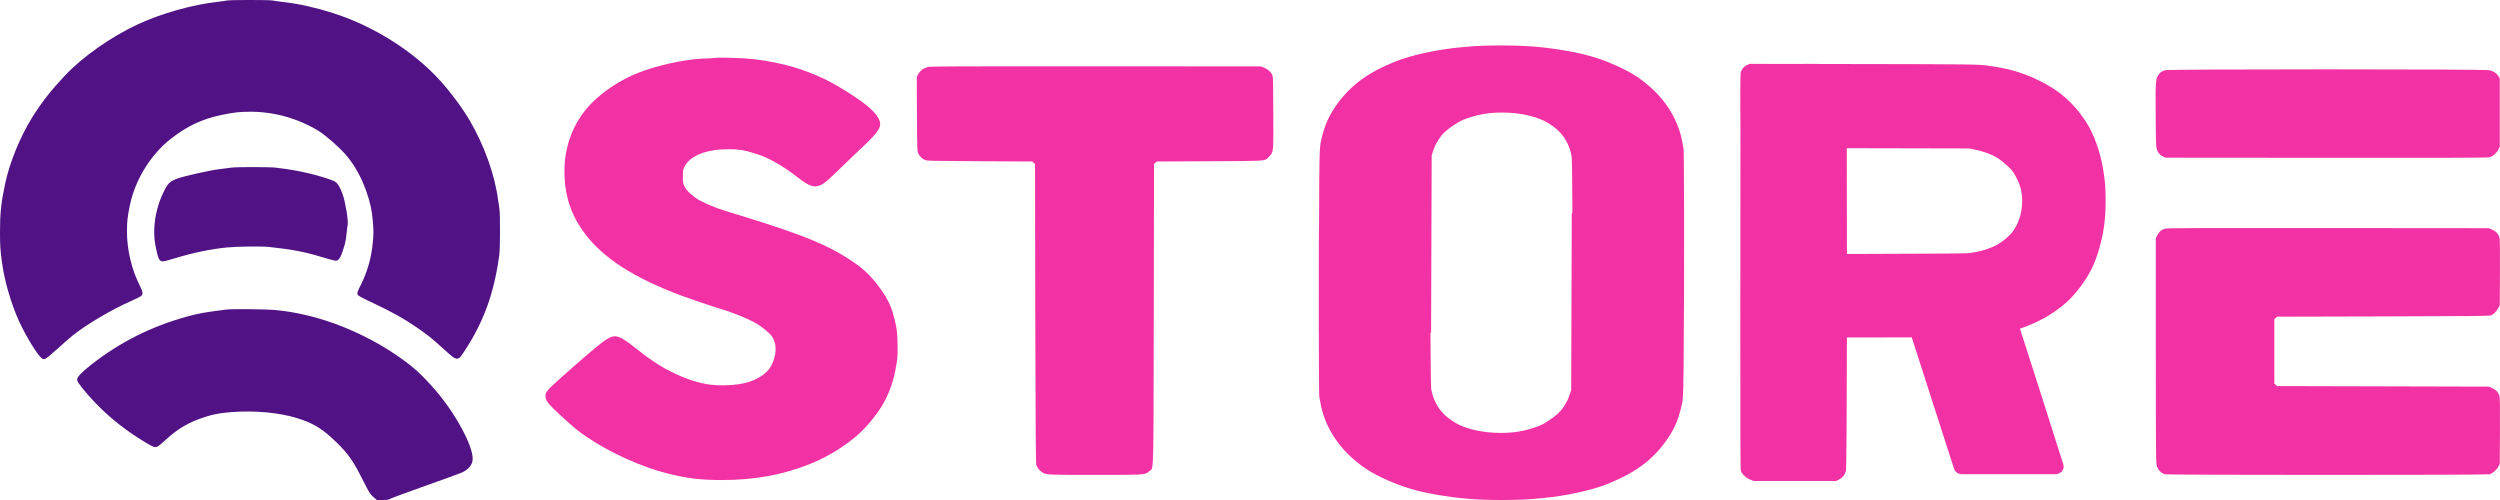 <svg width="55" height="11" viewBox="0 0 55 11" fill="none" xmlns="http://www.w3.org/2000/svg">
<path fill-rule="evenodd" clip-rule="evenodd" d="M37.044 7.191C37.039 8.621 37.033 8.756 37 8.903C36.921 9.254 36.824 9.47 36.624 9.74C36.324 10.144 35.946 10.416 35.356 10.65C35.005 10.79 34.44 10.912 33.935 10.958C33.882 10.962 33.827 10.967 33.788 10.971C33.766 10.973 33.748 10.975 33.739 10.976C33.595 10.99 33.313 11 33.031 11C32.481 11 32.093 10.968 31.593 10.881C31.179 10.809 30.858 10.714 30.52 10.563C30.189 10.415 29.994 10.292 29.759 10.086C29.384 9.757 29.129 9.319 29.052 8.873C29.044 8.827 29.032 8.763 29.025 8.731C29.019 8.703 29.015 8.157 29.014 7.299L29.013 7.298L29.013 7.186L29.013 6.682C29.013 5.511 29.014 5.018 29.02 4.809C29.024 3.379 29.03 3.244 29.063 3.097C29.142 2.746 29.239 2.53 29.439 2.26C29.739 1.856 30.117 1.584 30.707 1.35C31.058 1.21 31.623 1.088 32.128 1.042C32.212 1.035 32.3 1.027 32.324 1.024C32.468 1.01 32.751 1 33.032 1C33.582 1 33.97 1.032 34.47 1.119C34.885 1.191 35.205 1.286 35.543 1.437C35.874 1.585 36.07 1.708 36.304 1.914C36.679 2.243 36.934 2.681 37.011 3.127C37.02 3.173 37.032 3.237 37.038 3.269C37.044 3.297 37.048 3.843 37.05 4.701L37.05 4.702L37.05 4.814L37.05 5.317C37.05 6.489 37.049 6.982 37.044 7.191ZM31.47 7.322C31.474 8.077 31.48 8.521 31.487 8.559C31.522 8.768 31.621 8.965 31.764 9.11C31.84 9.187 31.991 9.294 32.09 9.341C32.336 9.459 32.668 9.524 33.018 9.524C33.302 9.524 33.521 9.488 33.783 9.398C33.906 9.355 33.939 9.339 34.072 9.252C34.24 9.143 34.333 9.056 34.407 8.94C34.471 8.841 34.504 8.771 34.538 8.669L34.566 8.584L34.579 4.695L34.593 4.678C34.589 3.923 34.583 3.479 34.576 3.441C34.541 3.232 34.442 3.035 34.299 2.89C34.224 2.813 34.072 2.706 33.973 2.659C33.727 2.541 33.395 2.476 33.045 2.476C32.761 2.476 32.542 2.512 32.28 2.602C32.157 2.645 32.124 2.661 31.991 2.748C31.823 2.857 31.73 2.944 31.656 3.06C31.592 3.159 31.559 3.229 31.525 3.331L31.497 3.416L31.484 7.305L31.47 7.322Z" fill="#F232A4"/>
<path d="M15.702 1.275C15.672 1.281 15.598 1.286 15.536 1.286C15.197 1.288 14.596 1.404 14.203 1.544C13.949 1.634 13.891 1.659 13.696 1.765C13.372 1.94 13.059 2.193 12.873 2.429C12.574 2.809 12.417 3.268 12.418 3.763C12.418 4.297 12.558 4.727 12.865 5.136C13.274 5.682 13.945 6.113 14.997 6.506C15.21 6.585 15.643 6.732 15.808 6.781C16.121 6.873 16.474 7.017 16.659 7.128C16.768 7.193 16.936 7.333 16.98 7.396C17.097 7.563 17.091 7.812 16.965 8.049C16.88 8.209 16.69 8.341 16.44 8.413C16.211 8.48 15.828 8.497 15.554 8.452C15.28 8.407 14.954 8.286 14.63 8.108C14.498 8.036 14.233 7.858 14.121 7.766C14.083 7.736 13.991 7.663 13.915 7.605C13.576 7.347 13.505 7.34 13.244 7.536C13.097 7.647 12.752 7.943 12.311 8.337C12.027 8.591 11.992 8.636 12.001 8.73C12.012 8.83 12.076 8.906 12.397 9.198C12.45 9.247 12.496 9.288 12.537 9.324C12.583 9.365 12.623 9.399 12.66 9.43C12.745 9.5 12.816 9.551 12.918 9.619C13.438 9.969 14.11 10.271 14.684 10.416C15.114 10.524 15.423 10.561 15.881 10.561C16.601 10.56 17.215 10.449 17.821 10.207C18.277 10.026 18.753 9.712 19.032 9.41C19.465 8.938 19.653 8.538 19.738 7.905C19.756 7.769 19.749 7.4 19.725 7.237C19.708 7.119 19.646 6.88 19.604 6.768C19.489 6.465 19.182 6.066 18.907 5.861C18.338 5.438 17.764 5.193 16.293 4.743C15.794 4.591 15.73 4.568 15.518 4.47C15.362 4.397 15.314 4.368 15.221 4.289C15.139 4.218 15.099 4.173 15.067 4.114C15.025 4.037 15.024 4.03 15.024 3.884C15.024 3.738 15.025 3.73 15.066 3.654C15.195 3.418 15.549 3.282 16.032 3.283C16.26 3.283 16.371 3.301 16.596 3.372C16.789 3.433 16.859 3.463 17.028 3.555C17.193 3.645 17.371 3.763 17.548 3.901C17.805 4.1 17.907 4.135 18.055 4.071C18.133 4.038 18.225 3.958 18.567 3.626C18.621 3.574 18.683 3.514 18.745 3.454C18.84 3.364 18.933 3.274 18.993 3.218C19.362 2.869 19.415 2.771 19.327 2.603C19.235 2.427 18.971 2.218 18.456 1.91C18.099 1.697 17.713 1.539 17.291 1.431C16.98 1.353 16.685 1.305 16.387 1.285C16.137 1.269 15.762 1.263 15.702 1.275Z" fill="#F232A4"/>
<path d="M20.418 1.473C20.323 1.496 20.25 1.548 20.207 1.623L20.169 1.688L20.173 2.506C20.177 3.32 20.177 3.325 20.206 3.382C20.239 3.447 20.289 3.494 20.356 3.522C20.397 3.539 20.531 3.542 21.556 3.547L22.709 3.553L22.739 3.58L22.77 3.608L22.776 6.898C22.782 9.463 22.787 10.198 22.799 10.231C22.825 10.295 22.862 10.345 22.912 10.379L22.92 10.384C22.93 10.392 22.94 10.398 22.95 10.404C23.024 10.447 23.129 10.447 24.013 10.447H24.19C25.064 10.447 25.176 10.447 25.245 10.398C25.254 10.392 25.262 10.385 25.271 10.377L25.283 10.366C25.296 10.355 25.306 10.351 25.316 10.345C25.377 10.304 25.377 10.19 25.381 7.759L25.389 3.608L25.419 3.58L25.45 3.553L26.885 3.546C27.706 3.542 27.816 3.541 27.875 3.492C27.884 3.484 27.892 3.475 27.902 3.464C27.907 3.458 27.913 3.451 27.92 3.444C27.938 3.426 27.952 3.413 27.963 3.397C28.017 3.327 28.016 3.224 28.013 2.553L28.012 2.476C28.009 1.684 28.009 1.677 27.98 1.63C27.942 1.565 27.89 1.523 27.809 1.489L27.743 1.461L24.113 1.459C21.168 1.457 20.47 1.46 20.418 1.473Z" fill="#F232A4"/>
<path d="M47.629 1.545C47.603 1.554 47.581 1.563 47.561 1.574C47.544 1.584 47.528 1.596 47.515 1.609C47.501 1.622 47.49 1.637 47.479 1.655C47.424 1.742 47.419 1.818 47.425 2.543C47.429 3.152 47.432 3.235 47.452 3.29C47.481 3.368 47.517 3.409 47.586 3.442L47.641 3.469L51.177 3.472C53.657 3.474 54.728 3.471 54.765 3.462C54.836 3.445 54.925 3.368 54.964 3.291L54.995 3.228V1.726L54.962 1.672C54.923 1.609 54.864 1.57 54.771 1.545C54.673 1.519 47.71 1.519 47.629 1.545Z" fill="#F232A4"/>
<path d="M47.629 5.031C47.547 5.058 47.511 5.087 47.468 5.164L47.428 5.236V7.712C47.428 10.082 47.43 10.192 47.453 10.26C47.482 10.346 47.551 10.414 47.628 10.434C47.702 10.452 54.693 10.453 54.767 10.434C54.837 10.417 54.925 10.339 54.964 10.264L54.995 10.201L54.999 9.479C55.002 8.966 54.999 8.744 54.988 8.71C54.963 8.63 54.912 8.575 54.83 8.539L54.756 8.506L50.095 8.494L50.035 8.439V7.022L50.095 6.967L52.432 6.961C54.58 6.955 54.772 6.953 54.809 6.935C54.869 6.905 54.93 6.842 54.964 6.775L54.995 6.715L54.999 5.993C55.002 5.48 54.999 5.258 54.988 5.224C54.963 5.144 54.912 5.089 54.83 5.053L54.756 5.02L51.218 5.017C48.205 5.015 47.673 5.017 47.629 5.031Z" fill="#F232A4"/>
<path fill-rule="evenodd" clip-rule="evenodd" d="M40.125 1.408L40.946 1.409C43.328 1.413 43.511 1.415 43.715 1.442C44.152 1.502 44.421 1.574 44.757 1.724C45.259 1.949 45.597 2.232 45.888 2.673C46.062 2.937 46.214 3.36 46.271 3.738C46.28 3.8 46.29 3.866 46.293 3.885C46.311 3.992 46.324 4.204 46.324 4.415C46.324 4.827 46.284 5.117 46.176 5.491C46.087 5.802 45.968 6.042 45.779 6.295C45.595 6.543 45.442 6.69 45.186 6.865C44.969 7.014 44.714 7.138 44.439 7.23C44.803 8.361 45.157 9.468 45.394 10.221C45.427 10.328 45.338 10.433 45.215 10.433H43.167C43.084 10.433 43.012 10.384 42.989 10.313C42.828 9.817 42.624 9.183 42.373 8.399L42.059 7.423C41.733 7.423 41.361 7.424 40.953 7.424H40.632C40.63 9.019 40.622 10.327 40.61 10.364C40.58 10.455 40.533 10.512 40.457 10.55L40.392 10.582H38.581L38.505 10.552C38.412 10.514 38.32 10.427 38.299 10.358C38.288 10.322 38.285 9.279 38.287 6.865L38.29 2.846C38.289 2.739 38.288 2.585 38.287 2.362C38.286 1.986 38.287 1.758 38.291 1.657L38.291 1.618L38.294 1.613C38.294 1.606 38.295 1.601 38.296 1.598C38.313 1.525 38.363 1.464 38.432 1.432L38.489 1.405L39.421 1.407C39.758 1.405 39.977 1.404 40.125 1.408ZM40.629 3.26C40.632 3.934 40.633 4.751 40.633 5.587L40.825 5.587C42.319 5.583 43.226 5.577 43.286 5.571C43.547 5.545 43.792 5.471 43.972 5.364C44.068 5.307 44.201 5.194 44.26 5.12C44.406 4.936 44.488 4.687 44.488 4.425C44.488 4.212 44.443 4.048 44.33 3.852C44.278 3.759 44.257 3.735 44.149 3.636C44.013 3.51 43.905 3.44 43.761 3.384C43.638 3.337 43.551 3.312 43.423 3.286L43.318 3.266L40.629 3.26Z" fill="#F232A4"/>
<path fill-rule="evenodd" clip-rule="evenodd" d="M4.988 0.012C4.964 0.018 4.88 0.03 4.802 0.039C4.237 0.1 3.554 0.293 3.022 0.54C2.44 0.811 1.814 1.252 1.426 1.665C1.119 1.991 0.919 2.247 0.712 2.577C0.446 3.001 0.21 3.579 0.112 4.045C0.023 4.469 0 4.686 3.81355e-06 5.103C-0 5.401 0.005 5.484 0.045 5.784C0.099 6.182 0.247 6.691 0.421 7.071C0.571 7.399 0.832 7.823 0.92 7.883C0.95 7.903 0.964 7.905 0.998 7.893C1.02 7.885 1.149 7.779 1.283 7.657C1.417 7.535 1.566 7.405 1.613 7.369C1.94 7.115 2.451 6.815 2.878 6.625C2.985 6.578 3.086 6.528 3.104 6.513C3.152 6.473 3.144 6.419 3.07 6.272C2.894 5.923 2.793 5.492 2.793 5.089C2.793 4.878 2.807 4.753 2.859 4.507C2.98 3.94 3.319 3.395 3.768 3.046C4.121 2.772 4.442 2.621 4.862 2.531C5.132 2.474 5.271 2.458 5.511 2.458C6.037 2.458 6.563 2.607 7.011 2.882C7.168 2.979 7.483 3.256 7.618 3.417C7.802 3.636 7.948 3.896 8.054 4.196C8.142 4.444 8.182 4.622 8.201 4.851C8.221 5.077 8.221 5.137 8.201 5.341C8.17 5.674 8.082 5.981 7.934 6.276C7.866 6.411 7.854 6.444 7.865 6.475C7.875 6.505 7.927 6.535 8.213 6.669C8.627 6.865 8.885 7.009 9.147 7.189C9.418 7.375 9.48 7.425 9.759 7.677C10.073 7.961 10.065 7.961 10.24 7.691C10.65 7.059 10.874 6.433 10.985 5.604C11.004 5.467 11.005 4.7 10.988 4.599C10.98 4.56 10.967 4.468 10.957 4.395C10.885 3.84 10.652 3.192 10.329 2.643C10.17 2.372 9.922 2.038 9.686 1.777C9.104 1.131 8.221 0.573 7.33 0.289C6.942 0.165 6.587 0.086 6.239 0.045C6.14 0.034 6.033 0.018 5.999 0.011C5.926 -0.004 5.049 -0.004 4.988 0.012ZM5.088 3.688C5.048 3.694 4.933 3.709 4.83 3.721C4.617 3.747 4.069 3.869 3.903 3.928C3.762 3.979 3.704 4.025 3.641 4.142C3.426 4.537 3.343 5.016 3.422 5.414C3.478 5.698 3.503 5.75 3.585 5.75C3.61 5.75 3.736 5.718 3.866 5.677C4.238 5.562 4.649 5.477 4.995 5.444C5.222 5.422 5.759 5.415 5.917 5.433C6.431 5.488 6.698 5.539 7.069 5.652C7.223 5.699 7.365 5.737 7.386 5.737C7.46 5.737 7.51 5.645 7.59 5.36C7.602 5.317 7.618 5.215 7.625 5.135C7.632 5.054 7.643 4.972 7.648 4.951C7.669 4.873 7.6 4.449 7.539 4.277C7.483 4.122 7.43 4.033 7.372 3.997C7.304 3.955 7.036 3.87 6.775 3.809C6.564 3.759 6.367 3.725 6.074 3.689C5.944 3.672 5.196 3.672 5.088 3.688ZM4.98 6.81C4.48 6.874 4.366 6.895 4.108 6.966C3.321 7.185 2.641 7.527 2.011 8.02C1.816 8.173 1.71 8.28 1.698 8.337C1.688 8.382 1.726 8.439 1.906 8.652C2.236 9.041 2.65 9.394 3.111 9.679C3.319 9.807 3.375 9.836 3.417 9.836C3.464 9.836 3.486 9.821 3.656 9.666C3.93 9.418 4.161 9.285 4.519 9.17C4.703 9.111 4.85 9.085 5.095 9.066C5.607 9.027 6.145 9.077 6.539 9.2C6.862 9.3 7.049 9.407 7.294 9.63C7.599 9.907 7.739 10.088 7.913 10.427C7.961 10.52 8.032 10.658 8.07 10.732C8.122 10.835 8.157 10.883 8.214 10.934L8.29 11H8.417C8.518 11 8.551 10.995 8.582 10.975C8.602 10.961 8.951 10.833 9.356 10.689C9.761 10.545 10.123 10.414 10.161 10.396C10.314 10.325 10.399 10.217 10.399 10.093C10.401 9.795 10.013 9.084 9.575 8.58C9.273 8.233 9.101 8.077 8.746 7.83C8.294 7.513 7.691 7.218 7.148 7.047C6.763 6.926 6.399 6.851 6.046 6.82C5.838 6.801 5.099 6.795 4.98 6.81Z" fill="#511285"/>
</svg>
